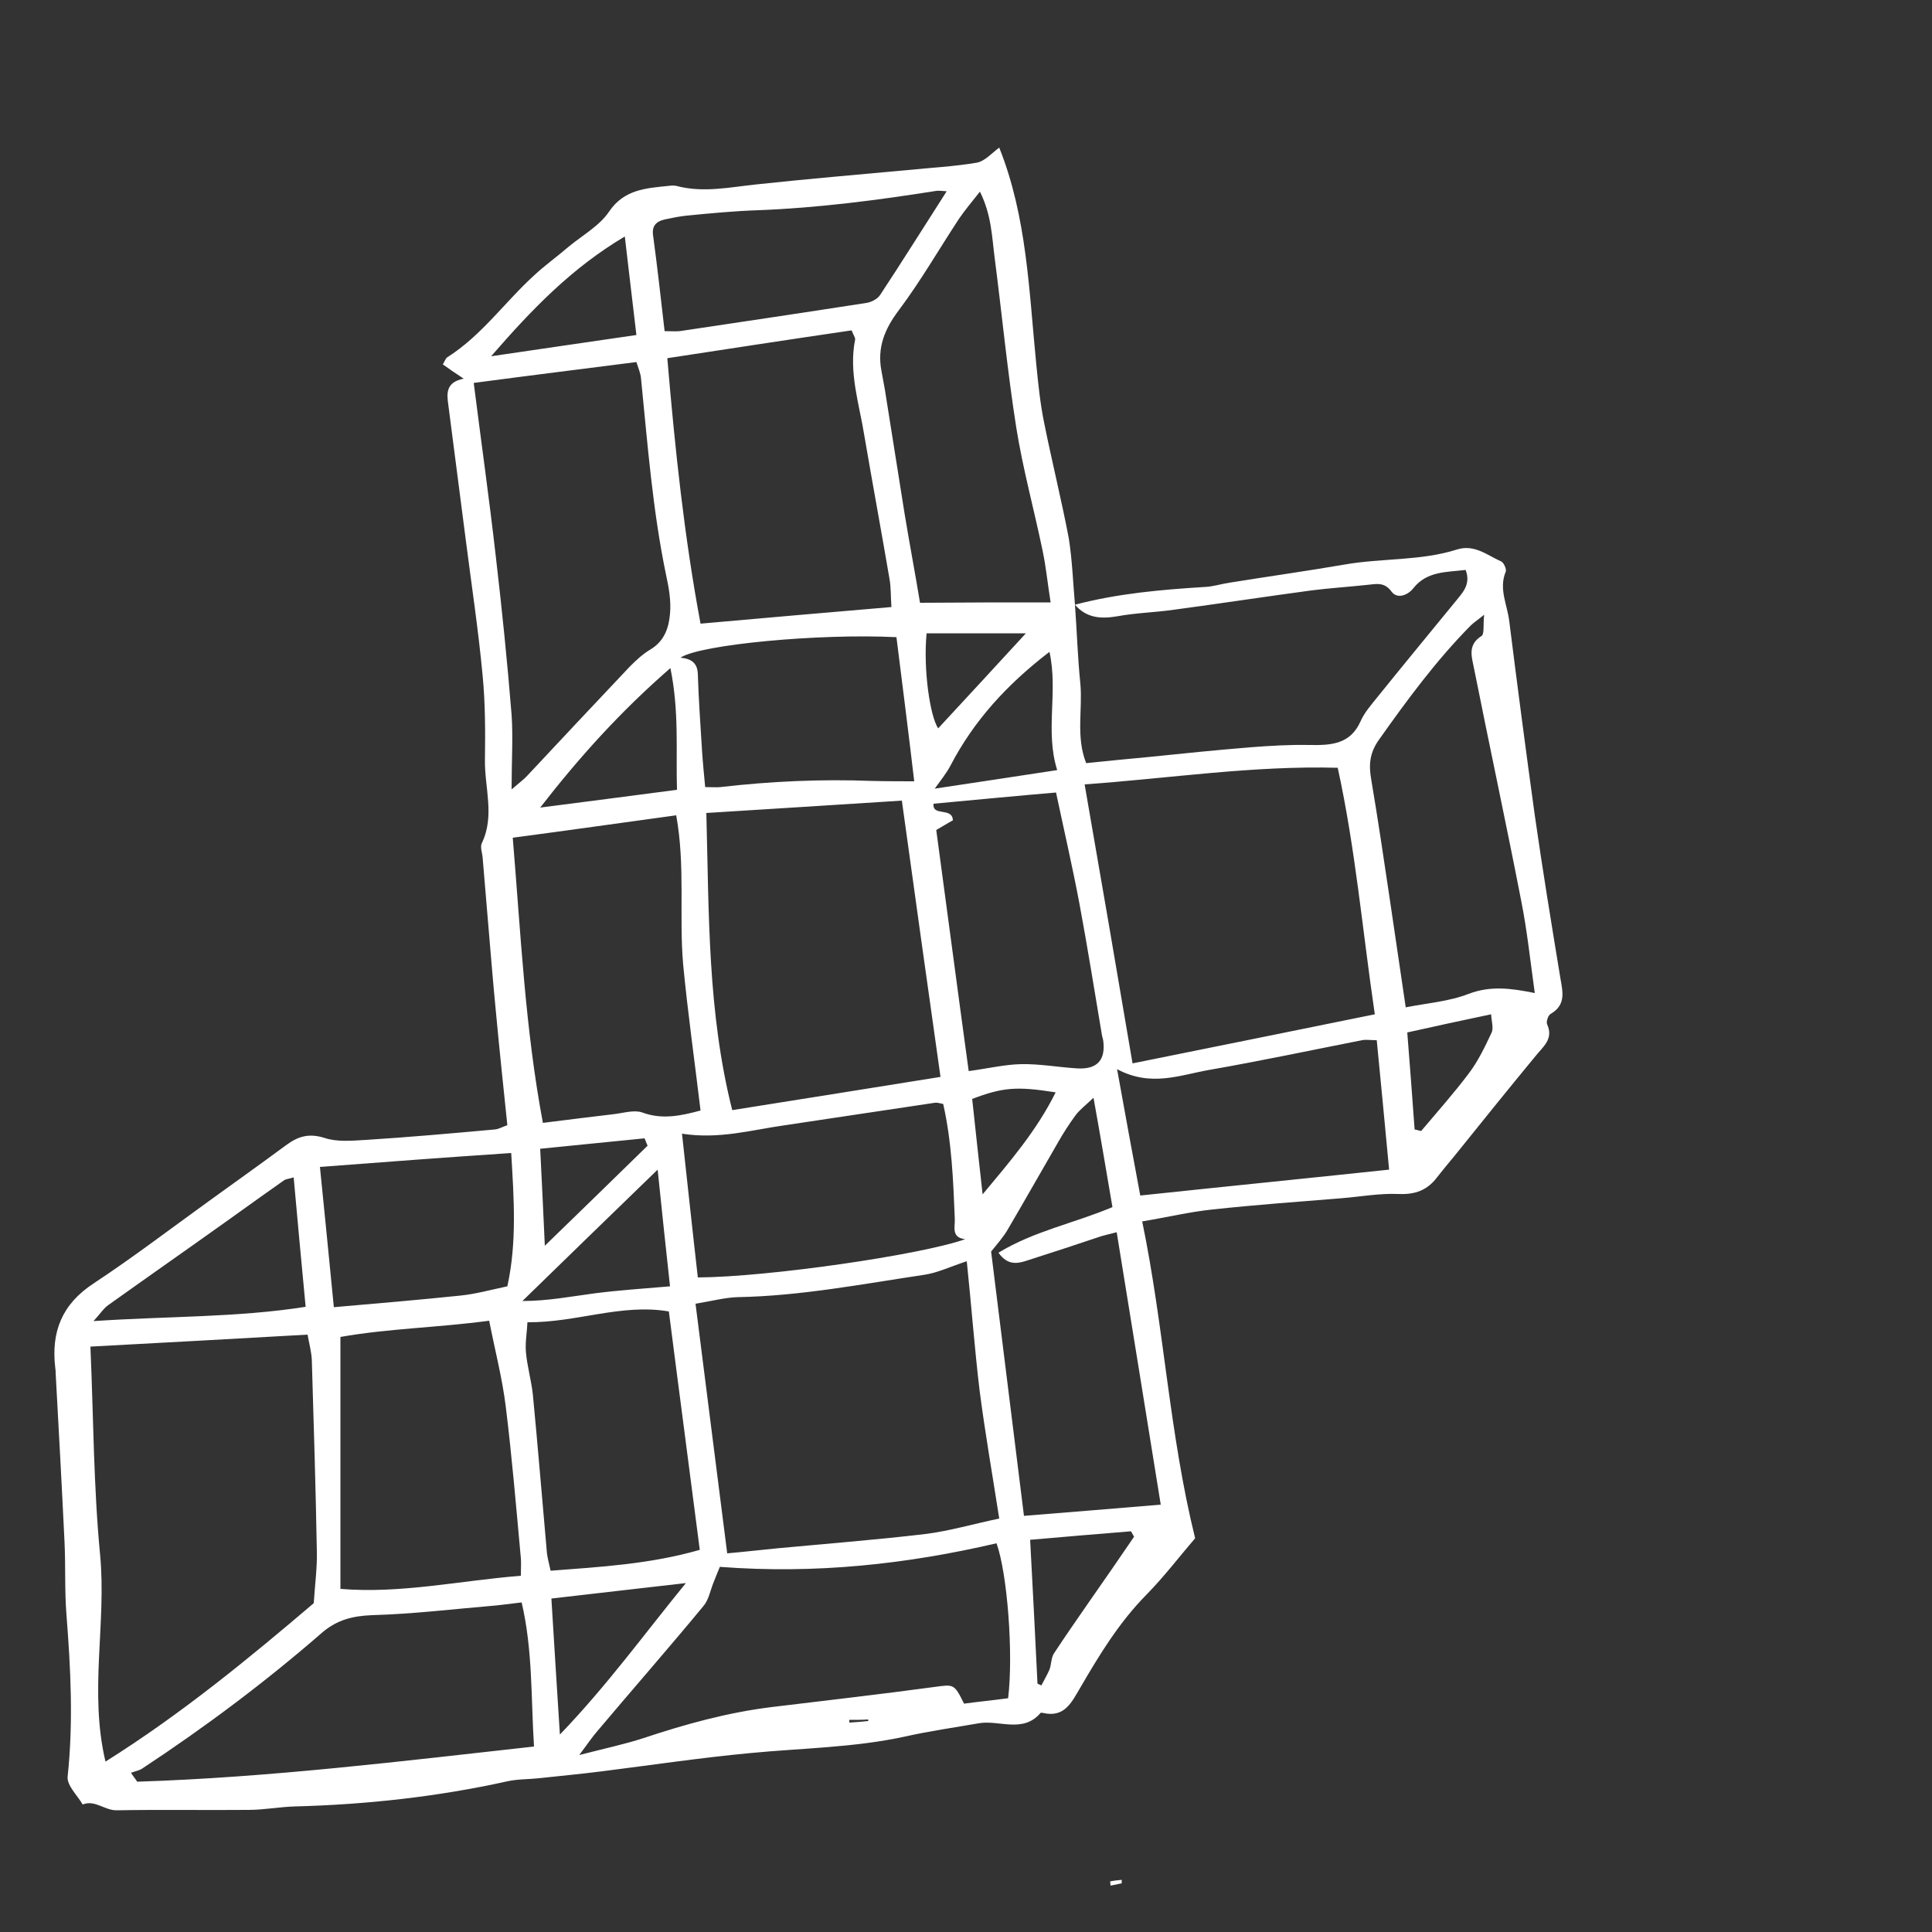 <?xml version="1.0" encoding="utf-8"?>
<!-- Generator: Adobe Illustrator 19.0.0, SVG Export Plug-In . SVG Version: 6.00 Build 0)  -->
<svg version="1.1" id="Layer_9" xmlns="http://www.w3.org/2000/svg" xmlns:xlink="http://www.w3.org/1999/xlink" x="0px" y="0px"
	 viewBox="-249 251 500 500" style="enable-background:new -249 251 500 500;" xml:space="preserve">
<rect x="-249" y="251" width="500" height="500" fill="#333333" stroke="none"/>
<path style="fill:#fff" d="M1038.2,276.2c-0.5,0.2-1,0.3-1.5,0.5c-0.1-0.2-0.1-0.4-0.2-0.5c0.5-0.2,1-0.3,1.5-0.5
	C1038.1,275.8,1038.1,276,1038.2,276.2z"/>
<path style="fill:#fff" d="M904.7,321.1c-0.8-0.8-0.7-1.6,0.5-2.7c0,1.1,0.1,1.8,0.1,2.6C905.1,321,904.9,321,904.7,321.1z"/>
<path style="fill:#fff" d="M41.3,738.4c-1,0.2-2,0.4-2.9,0.6c0-0.4-0.1-1.1-0.1-1.1c1-0.2,2-0.3,3-0.4C41.3,737.8,41.3,738.1,41.3,738.4z"/>
<path style="fill:#fff" d="M29.2,407.5c11-2.9,22.3-3.9,33.7-4.6c2.1-0.1,4.2-0.8,6.3-1.1c9.9-1.6,19.9-3,29.8-4.7c9.7-1.7,19.7-0.9,29.1-3.9
	c4.5-1.4,7.8,1.5,11.4,3.1c0.7,0.3,1.4,2,1.2,2.6c-1.9,4.5,0.4,8.6,0.9,12.9c2.1,16.8,4.3,33.5,6.6,50.2c2,14,4.3,28,6.6,42
	c0.6,3.6,1.6,7-2.5,9.4c-0.7,0.4-1.2,2.1-0.9,2.7c1.7,3.8-1,5.7-3,8.2c-7.1,8.6-14.1,17.3-21.1,26c-1.5,1.8-3,3.6-4.4,5.4
	c-2.5,3.3-5.6,4.5-10,4.3c-4.9-0.2-9.8,0.7-14.7,1.1c-11.1,0.9-22.2,1.7-33.3,2.9c-5.9,0.6-11.7,2-18.3,3.1c5.7,27.6,7,54.9,13.7,82
	c-3.8,4.4-7.9,9.8-12.6,14.6c-7.1,7.2-12.2,15.6-17.2,24.2c-2.2,3.7-4,7.7-9.6,6.4c-0.2,0-0.5-0.1-0.6,0c-4.6,5.4-10.8,1.7-16.1,2.7
	c-6.3,1.1-12.7,2-18.9,3.4c-13.3,2.9-26.8,3-40.2,4.3c-12.8,1.2-25.5,3.1-38.2,4.7c-5.5,0.7-10.9,1.2-16.4,1.8
	c-2.7,0.3-5.5,0.2-8.2,0.8c-18.1,4-36.3,6-54.8,6.5c-4.1,0.1-8.1,0.9-12.2,0.9c-11.3,0.1-22.7-0.1-34,0.1c-3.2,0.1-5.7-2.8-8.9-1.5
	c-1.4-2.4-4.1-4.9-3.9-7.2c1.5-14,0.8-27.9-0.3-41.9c-0.5-6.2-0.2-12.5-0.5-18.8c-0.7-14.6-1.5-29.2-2.3-43.8c0-0.4,0-0.8-0.1-1.3
	c-1.1-9.3,1.7-16.5,10-21.9c10.3-6.8,20.1-14.3,30.1-21.5c6.5-4.7,13.1-9.4,19.6-14.2c3.1-2.3,5.9-3.2,10-1.9
	c3.3,1.1,7.2,0.7,10.8,0.5c11.1-0.7,22.2-1.7,33.3-2.7c1-0.1,2-0.7,3.2-1.1c-1-9.6-2-19.1-2.9-28.7c-0.9-9.1-1.6-18.3-2.4-27.5
	c-0.4-4.4-0.7-8.7-1.1-13.1c-0.1-1.2-0.7-2.7-0.2-3.7c3.4-7.1,0.7-14.3,0.8-21.5c0.1-7.3,0.1-14.7-0.6-21.9
	c-1.1-11.8-2.9-23.6-4.4-35.4c-1.5-11.6-3-23.2-4.5-34.8c-0.4-2.8-0.6-5.7,4-6.6c-2.4-1.6-3.9-2.6-5.4-3.7c0.5-0.8,0.7-1.5,1.1-1.8
	c9-5.7,14.9-14.3,22.6-21.3c2.8-2.6,5.9-4.8,8.8-7.3c3.6-3,8-5.4,10.5-9.1c3.9-5.8,9.6-6.1,15.5-6.7c0.6-0.1,1.3-0.1,1.9,0
	c7.1,1.9,14,0.3,21-0.4c13-1.4,26-2.5,39-3.7c5.9-0.6,11.9-0.9,17.8-1.9c2.1-0.4,3.9-2.5,5.8-3.9c7.2,18,7.7,37.2,9.6,56.2
	c0.5,5,1,10,2,14.9c2,10,4.5,20,6.4,30C28.5,396,28.7,401.8,29.2,407.5c0.5,6.8,0.7,13.7,1.4,20.5c0.6,6.7-1.2,13.7,1.5,20.5
	c5.7-0.6,11-1.1,16.3-1.6c8.7-0.9,17.5-1.8,26.2-2.5c5.1-0.4,10.2-0.7,15.2-0.6c5.6,0.1,10.6-0.1,13.3-6.1c1-2.3,2.7-4.2,4.3-6.2
	c6.6-8.2,13.3-16.3,20-24.5c1.9-2.4,4.4-4.6,2.9-8.5c-5,0.6-10,0.3-13.5,4.7c-1.4,1.8-4.1,2.9-5.6,1c-2-2.8-4.2-2-6.7-1.8
	c-4.7,0.5-9.4,0.8-14.1,1.4c-11.9,1.6-23.7,3.4-35.6,5c-4.9,0.7-9.8,0.8-14.7,1.7C36,411.2,32.2,411,29.2,407.5z M-221.7,706.9
	c19.6-12.3,37.1-26.7,53.9-41c0.3-4.8,0.9-9.1,0.8-13.4c-0.3-16.5-0.8-33-1.3-49.5c-0.1-2.2-0.7-4.3-1.1-6.6
	c-19.2,1.1-37.7,2.1-56.2,3.1c0.8,18.4,0.8,36.1,2.5,53.8C-221.4,671.1-226,688.8-221.7,706.9z M1.2,577.4c-4.5,1.5-7.6,3-10.9,3.5
	c-16.1,2.4-32.1,5.5-48.4,5.8c-3.3,0.1-6.6,1-10.9,1.7c2.8,22,5.5,43.5,8.2,64.6c4.6-0.4,8.8-0.9,13-1.3c12.8-1.2,25.6-2.2,38.3-3.7
	c6.3-0.8,12.4-2.6,19.1-4c-1.8-11.6-3.7-22.4-5.1-33.3C3.2,599.8,2.4,588.9,1.2,577.4z M31.7,454c4.3,24.7,8.3,48,12.4,72.2
	c20.9-4.2,41.5-8.4,62.7-12.7c-3.2-21.7-5-42.8-9.6-63.8C75.3,449.1,54,452.4,31.7,454z M-15.6,458.2c-16.7,1.1-33.5,2.1-50.6,3.2
	c0.7,26.2,0.3,51.5,6.7,76.9c18.2-2.9,35.9-5.7,53.9-8.6C-9,505.8-12.2,482.7-15.6,458.2z M-116.6,455.3c2.2-1.9,3.3-2.7,4.1-3.6
	c8.8-9.4,17.6-18.8,26.5-28.2c1.6-1.6,3.3-3.2,5.3-4.4c3.7-2.2,4.8-5.7,5.1-9.3c0.3-3.3-0.3-6.7-1-9.9c-3.5-16.8-4.8-33.9-6.5-50.9
	c-0.1-1.4-0.7-2.7-1.2-4.3c-14.1,1.8-27.8,3.5-42.1,5.4c1.9,15,4,29.9,5.7,44.8c1.6,13.7,3,27.4,4.1,41.1
	C-116.2,441.9-116.6,447.9-116.6,455.3z M-76.3,343.7c2,23.6,4.4,46.3,8.6,68.7c16.8-1.5,32.9-2.9,49.4-4.3
	c-0.2-2.8-0.1-5.1-0.5-7.3c-2.1-12.3-4.4-24.7-6.5-37c-1.3-8.2-4.1-16.4-2.4-24.9c0.1-0.5-0.4-1.1-0.9-2.4
	C-44.3,338.8-60,341.2-76.3,343.7z M-99.1,705.2c6.6-1.7,11.8-2.8,16.7-4.4c10.8-3.6,21.7-6.6,33-8c14-1.7,28.1-3.3,42.1-5.2
	c5.2-0.7,5.2-0.9,7.8,4.3c3.7-0.5,7.7-0.9,11.4-1.4c1.4-11.5-0.2-32.3-3-40.1c-23.2,5.4-46.8,8-71.6,6.1c-0.4,1-1.1,2.6-1.7,4.2
	c-0.8,2-1.2,4.4-2.6,6c-9,10.9-18.3,21.5-27.4,32.3C-95.8,700.6-96.9,702.3-99.1,705.2z M-116.3,467.8c2.1,25.2,3.2,49.3,7.8,73.8
	c6.5-0.8,12.6-1.6,18.7-2.3c2.3-0.3,5-1.1,7-0.4c5.1,1.9,9.9,0.9,15.1-0.5c-1.5-12.6-3.3-25.2-4.5-37.8c-1.1-12.6,0.6-25.4-1.8-38.6
	C-88.6,464-102.7,466-116.3,467.8z M-215.1,709.8c0.5,0.8,1.1,1.5,1.6,2.3c34.3-1.1,68.4-5.3,102.7-9.1c-0.8-12.6-0.3-24.9-3.2-37.3
	c-2.5,0.3-4.6,0.6-6.7,0.8c-10.7,0.9-21.3,2.2-32,2.5c-5,0.2-9,1.2-12.8,4.4c-14.7,12.8-30.3,24.5-46.7,35.3
	C-212.9,709.2-214.1,709.4-215.1,709.8z M22.9,406.9c-0.8-5-1.2-9.3-2.1-13.5c-2.2-10.6-5.1-21.1-6.8-31.8
	c-2.3-14.6-3.7-29.4-5.6-44c-0.7-5.4-0.8-11-3.8-17c-2.2,2.8-3.9,4.8-5.4,7c-5.2,7.9-9.9,16.1-15.6,23.7c-3.7,4.9-5.6,9.7-4.5,15.6
	c0.3,1.6,0.6,3.3,0.9,4.9c1.7,10.7,3.4,21.4,5.1,32.1c1.3,7.9,2.8,15.8,4,23.1C0.8,406.9,11.4,406.9,22.9,406.9z M-114.2,658.8
	c0-2,0.1-3.3,0-4.5c-1.2-13.1-2.3-26.2-3.9-39.2c-0.9-7.4-2.8-14.6-4.3-22.3c-13.4,1.8-26.1,2-38.5,4.2c0,22,0,43.4,0,65.2
	C-145.4,663.5-130.2,660.1-114.2,658.8z M16,643.3c12.3-1,23.6-1.9,35.4-2.9c-3.8-23.8-7.6-46.9-11.4-70.5c-1.9,0.5-2.9,0.7-3.9,1
	c-6.3,2.1-12.6,4.2-18.9,6.2c-2.7,0.9-5.3,1.6-7.8-1.9c9.2-5.6,19.5-7.6,29.5-11.8c-1.6-9.4-3.1-18.3-4.9-28.3
	c-2.1,2-3.6,3.1-4.7,4.6c-1.6,2.2-3.1,4.5-4.4,6.8c-4.4,7.6-8.7,15.2-13.1,22.7c-1.1,1.9-2.6,3.6-4.3,5.7
	C10.3,597.3,13.1,620,16,643.3z M148.2,508c-1.2-8.6-2-16.3-3.5-23.8c-3.9-20.1-8.2-40-12.2-60.1c-0.5-2.8-1.9-6.1,1.9-8.5
	c0.8-0.5,0.4-2.8,0.7-5.5c-2,1.6-2.8,2.1-3.5,2.8c-8.9,9-16.4,19.2-23.7,29.5c-2.5,3.5-2.7,6.6-2,10.5c1.7,10.1,3.2,20.2,4.7,30.3
	c1.4,9.5,2.8,18.9,4.2,28.5c5.5-1.1,11.2-1.5,16.3-3.5C136.7,506.1,141.8,506.7,148.2,508z M-72.5,544.4c1.4,12.7,2.7,25,4.1,37.2
	c18.1-0.1,57.6-5.8,69.2-9.9c-3.7-0.4-2.6-3.2-2.7-5.3c-0.4-10-0.8-19.9-3-29.7c-1-0.2-1.6-0.4-2.2-0.3c-12.9,1.9-25.8,3.9-38.7,5.8
	C-54.4,543.4-62.8,545.9-72.5,544.4z M-67.9,652.1c-2.7-21.1-5.4-41.3-8-61.7c-12.3-2.1-23.8,2.9-36.6,2.8c-0.1,2.5-0.6,5.1-0.4,7.6
	c0.3,3.7,1.4,7.4,1.8,11.1c1.3,13.5,2.4,27,3.6,40.5c0.1,1.6,0.6,3.2,1,5.1C-93.5,656.5-80.8,655.8-67.9,652.1z M1.7,528.2
	c5.1-0.7,9.3-1.7,13.5-1.8c4.9-0.1,9.7,0.8,14.6,1.1c5.2,0.3,7.4-2.2,6.7-7.3c-0.1-0.4-0.2-0.8-0.3-1.2c-1.9-11.3-3.7-22.6-5.8-33.9
	c-1.8-9.6-4-19.1-6.1-29c-10.5,0.9-20.9,1.9-31.7,2.9c-0.4,3.4,4.9,0.8,5,4.3c-1.3,0.7-2.7,1.6-4.3,2.5
	C-3.9,486.5-1.2,507.1,1.7,528.2z M107.3,520.2c-1.8,0-2.8-0.2-3.8,0c-13.2,2.6-26.4,5.4-39.6,7.7c-7.5,1.3-15,4.5-23.8-0.2
	c2.1,11.6,4,22.1,6,32.7c21.7-2.3,42.7-4.4,64.4-6.7C109.4,542.1,108.4,531.3,107.3,520.2z M-17,415.9c-20-1-50.8,1.9-55.9,5.3
	c2.9,0.3,4.4,1.4,4.5,4.3c0.2,6.7,0.7,13.3,1.1,20c0.2,3,0.5,6,0.8,9.2c1.8,0,2.9,0.1,3.9,0c13-1.5,26-2.1,39.1-1.6
	c4,0.1,8,0.1,11.1,0.1C-13.8,441.2-15.4,428.7-17,415.9z M-77,336.7c1.8,0,2.8,0.1,3.9,0c16.1-2.4,32.2-4.8,48.3-7.3
	c1.3-0.2,2.9-1,3.6-2.1c5.8-8.8,11.3-17.6,17.2-26.8c-1.4-0.1-2.1-0.2-2.7-0.1c-15.2,2.4-30.5,4.4-46,5c-6.2,0.2-12.4,0.8-18.6,1.4
	c-1.9,0.2-3.8,0.6-5.7,1c-2.2,0.5-3.3,1.7-3,4C-78.9,319.9-78,328-77,336.7z M-166.2,553c1.2,12,2.4,23.9,3.6,36.3
	c11.5-1,22.1-1.9,32.7-3c4-0.4,7.9-1.5,12.2-2.4c2.5-11.4,1.7-22.7,1-34.5C-133.3,550.5-149.1,551.7-166.2,553z M-173,555.7
	c-1.2,0.4-1.9,0.4-2.4,0.7c-4.7,3.3-9.3,6.6-13.9,9.9c-10.5,7.5-21.1,14.9-31.6,22.4c-1.2,0.8-2,2.1-3.9,4.2
	c19.2-1.3,37.1-0.9,54.9-3.7C-171,577.7-172,566.8-173,555.7z M-104.1,699.9c12.2-12.7,21.6-25.7,32.6-39.2
	c-12.4,1.4-23.4,2.7-34.8,4C-105.6,676.3-104.9,687.3-104.1,699.9z M-109.2,460c11.6-1.5,23.3-3,35.4-4.6
	c-0.3-10.2,0.6-20.2-1.7-31.5C-88.5,435.2-99.1,447-109.2,460z M-78.8,553.7c-12.4,12-23.7,23-35,34c6.6,0,12.7-1.2,18.8-2
	c6.2-0.8,12.5-1.2,19.4-1.8C-76.7,573.8-77.7,564.5-78.8,553.7z M-7.1,455.1c10.1-1.5,20.5-3.1,31.7-4.8c-3.2-10.2,0.3-20.2-2-30.6
	C11.5,428.2,3,437.6-3,449.1C-4.1,451.2-5.6,453-7.1,455.1z M-87.3,312.2c-13.8,8.2-24,18.8-34.6,31c13.4-2,25.4-3.7,37.6-5.5
	C-85.3,329-86.3,321-87.3,312.2z M19.5,686.7c0.3,0.2,0.7,0.3,1,0.5c0.7-1.4,1.5-2.7,2.1-4.1c0.5-1.3,0.4-2.9,1.1-4.1
	c3-4.6,6.1-9,9.2-13.5c3.9-5.6,7.8-11.2,11.6-16.8c-0.3-0.5-0.5-0.9-0.8-1.4c-8.6,0.7-17.1,1.4-26.1,2.2
	C18.3,662.3,18.9,674.5,19.5,686.7z M117.1,543.3c0.6,0.1,1.1,0.3,1.7,0.4c4.2-5,8.5-9.8,12.4-15c2.4-3.2,4.1-6.8,5.8-10.4
	c0.6-1.2,0-2.9-0.1-4.8c-7.7,1.6-14.5,3.1-21.7,4.7C115.9,526.8,116.5,535.1,117.1,543.3z M-81.4,547.5c-0.3-0.6-0.5-1.3-0.8-1.9
	c-8.7,0.9-17.4,1.7-27,2.7c0.4,8.1,0.8,16,1.2,25.1C-98.5,564.2-90,555.9-81.4,547.5z M-9.2,414.9c-0.9,9.4,0.9,21.5,3,24.6
	c7.4-8,14.9-16.1,22.7-24.6C7.9,414.9-0.5,414.9-9.2,414.9z M2.6,535.4c0.9,8.5,1.8,16.6,2.7,24.7c7-8.4,14-16.5,18.9-26.4
	C14.1,532.1,10.5,532.4,2.6,535.4z M-29.2,696.1c0,0.2,0,0.5,0,0.7c1.6-0.1,3.2-0.2,4.9-0.4c0-0.1,0-0.3,0-0.4
	C-26,696.1-27.6,696.1-29.2,696.1z"/>
</svg>
